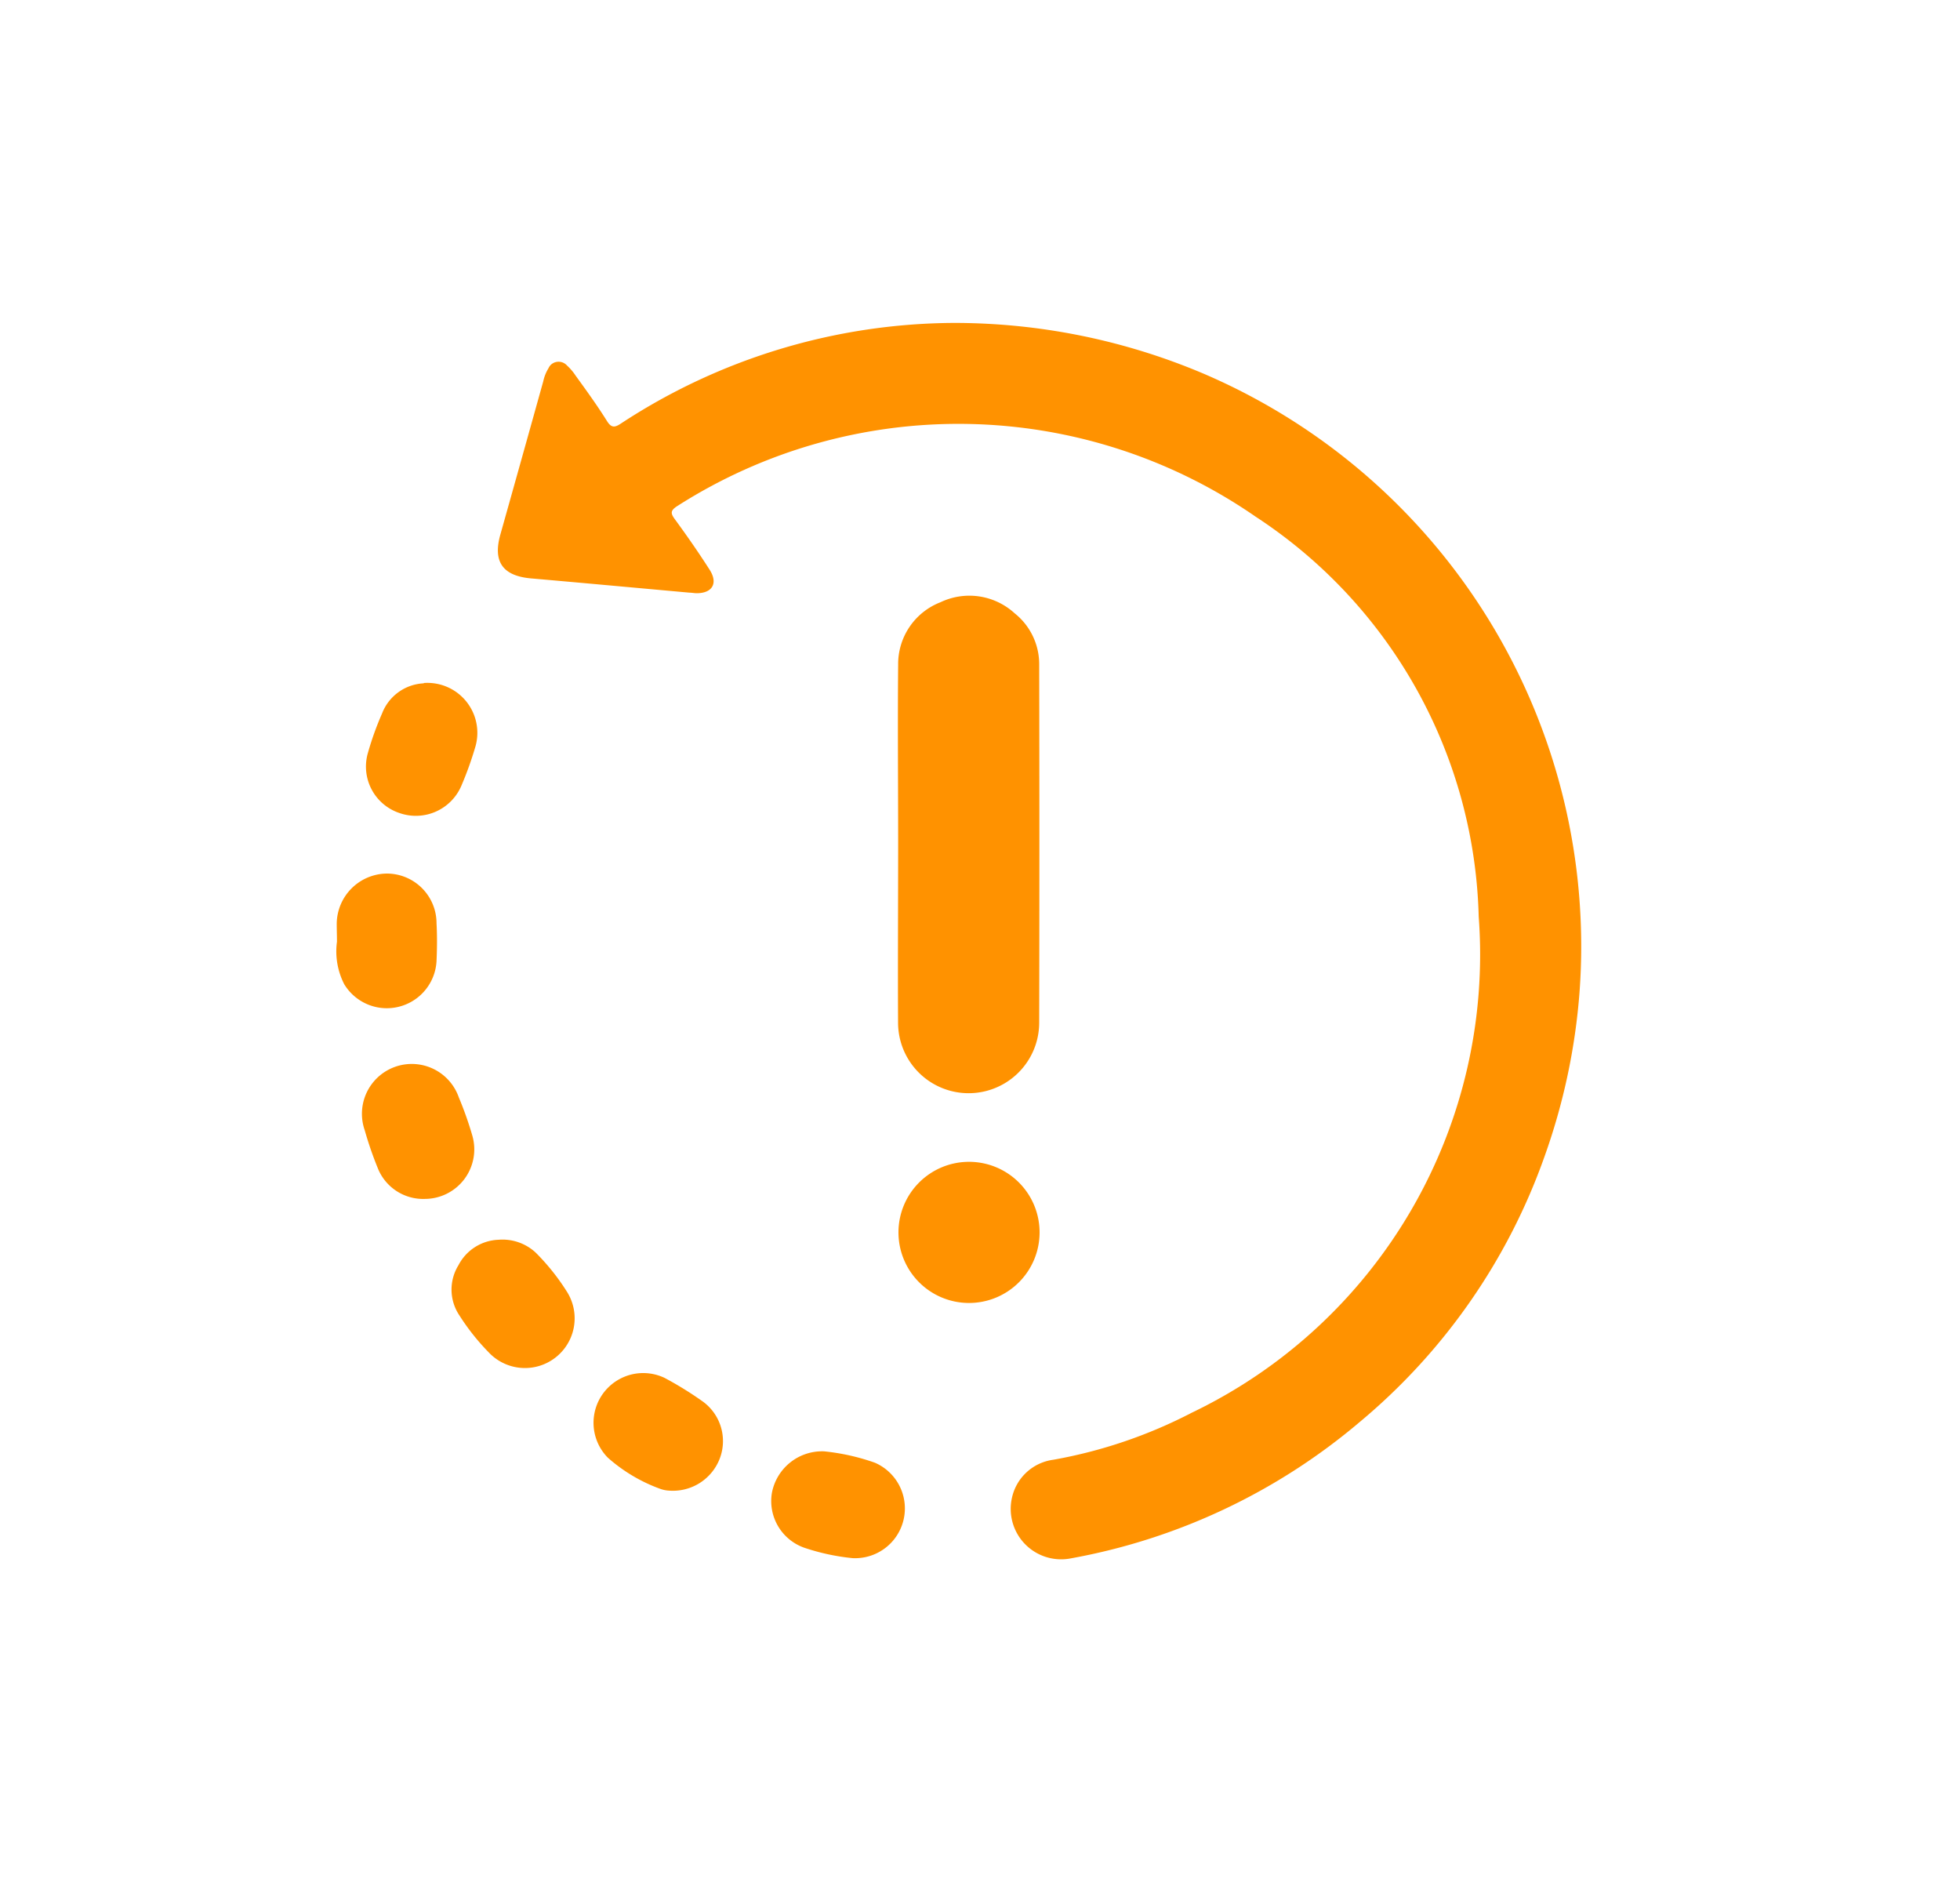 <svg xmlns="http://www.w3.org/2000/svg" width="25" height="24" viewBox="0 0 25 24">
  <g id="Group_3449" data-name="Group 3449" transform="translate(10068 6126)">
    <rect id="Rectangle_4126" data-name="Rectangle 4126" width="25" height="24" transform="translate(-10068 -6126)" fill="none"/>
    <path id="Path_4589" data-name="Path 4589" d="M883.292,29.322a7.8,7.8,0,0,0-4.254,1.283c-.078.052-.122.058-.178-.032-.125-.2-.263-.39-.4-.579a.677.677,0,0,0-.109-.128.144.144,0,0,0-.2-.016.14.14,0,0,0-.037.05.53.53,0,0,0-.067.168q-.272.976-.546,1.95c-.1.351.031.53.39.562.674.059,1.348.121,2.022.182.03,0,.061.007.091.007.2,0,.276-.127.165-.3-.14-.219-.289-.433-.442-.642-.058-.078-.059-.113.032-.171a6.661,6.661,0,0,1,7.375.137,6.28,6.28,0,0,1,2.845,5.1,6.479,6.479,0,0,1-3.659,6.326,6.178,6.178,0,0,1-1.765.6.624.624,0,0,0-.53.488.643.643,0,0,0,.735.773,7.857,7.857,0,0,0,3.706-1.746,7.778,7.778,0,0,0,2.354-3.386,8.012,8.012,0,0,0,.445-2.091,7.945,7.945,0,0,0-4.805-7.892A8.149,8.149,0,0,0,883.292,29.322Z" transform="translate(-10939.118 -6151.204)" fill="#ff9200"/>
    <path id="Path_4591" data-name="Path 4591" d="M876.8,54.234a.6.6,0,0,0-.509.324.59.59,0,0,0,.012.641,2.878,2.878,0,0,0,.371.468.634.634,0,0,0,1-.771,2.841,2.841,0,0,0-.4-.5A.623.623,0,0,0,876.8,54.234Z" transform="translate(-10938.443 -6164.424)" fill="#ff9200"/>
    <path id="Path_4592" data-name="Path 4592" d="M885.572,59.986a.652.652,0,0,0-.665.528.631.631,0,0,0,.409.7,2.779,2.779,0,0,0,.62.134.635.635,0,0,0,.284-1.217A2.777,2.777,0,0,0,885.572,59.986Z" transform="translate(-10943.061 -6167.478)" fill="#ff9200"/>
    <path id="Path_4593" data-name="Path 4593" d="M874.592,51.213a.632.632,0,0,0,.605-.806,4.527,4.527,0,0,0-.173-.489.634.634,0,0,0-1.2.419,4.6,4.6,0,0,0,.164.477A.623.623,0,0,0,874.592,51.213Z" transform="translate(-10937.172 -6161.924)" fill="#ff9200"/>
    <path id="Path_4594" data-name="Path 4594" d="M874.622,39.113a.6.6,0,0,0-.533.385,3.871,3.871,0,0,0-.183.512.624.624,0,0,0,.405.757.631.631,0,0,0,.789-.346,4.394,4.394,0,0,0,.183-.512.637.637,0,0,0-.662-.8Z" transform="translate(-10937.216 -6156.399)" fill="#ff9200"/>
    <path id="Path_4595" data-name="Path 4595" d="M881.025,59.358a.64.64,0,0,0,.647-.41.624.624,0,0,0-.219-.728,4.449,4.449,0,0,0-.486-.3.634.634,0,0,0-.724,1.017,2.067,2.067,0,0,0,.674.4A.389.389,0,0,0,881.025,59.358Z" transform="translate(-10940.491 -6166.349)" fill="#ff9200"/>
    <path id="Path_4596" data-name="Path 4596" d="M873.085,45.154a.921.921,0,0,0,.092.541.635.635,0,0,0,1.178-.294c.007-.156.009-.321,0-.481a.634.634,0,0,0-.632-.635h0a.646.646,0,0,0-.641.636C873.082,45,873.085,45.076,873.085,45.154Z" transform="translate(-10936.787 -6159.145)" fill="#ff9200"/>
    <g id="Group_3409" data-name="Group 3409" transform="translate(-10120.737 -6161.242)">
      <path id="Path_4361" data-name="Path 4361" d="M64.193,45.991c0-.756-.007-1.513,0-2.269a.845.845,0,0,1,.54-.8.855.855,0,0,1,.947.142.828.828,0,0,1,.312.653q.005,2.283,0,4.566a.9.9,0,0,1-1.8,0C64.188,47.514,64.193,46.753,64.193,45.991Z" fill="#ff9200"/>
      <path id="Path_4362" data-name="Path 4362" d="M66.012,97.122a.9.9,0,1,1-.9-.907.9.9,0,0,1,.9.907Z" transform="translate(-0.015 -46.157)" fill="#ff9200"/>
    </g>
  </g>
</svg>
